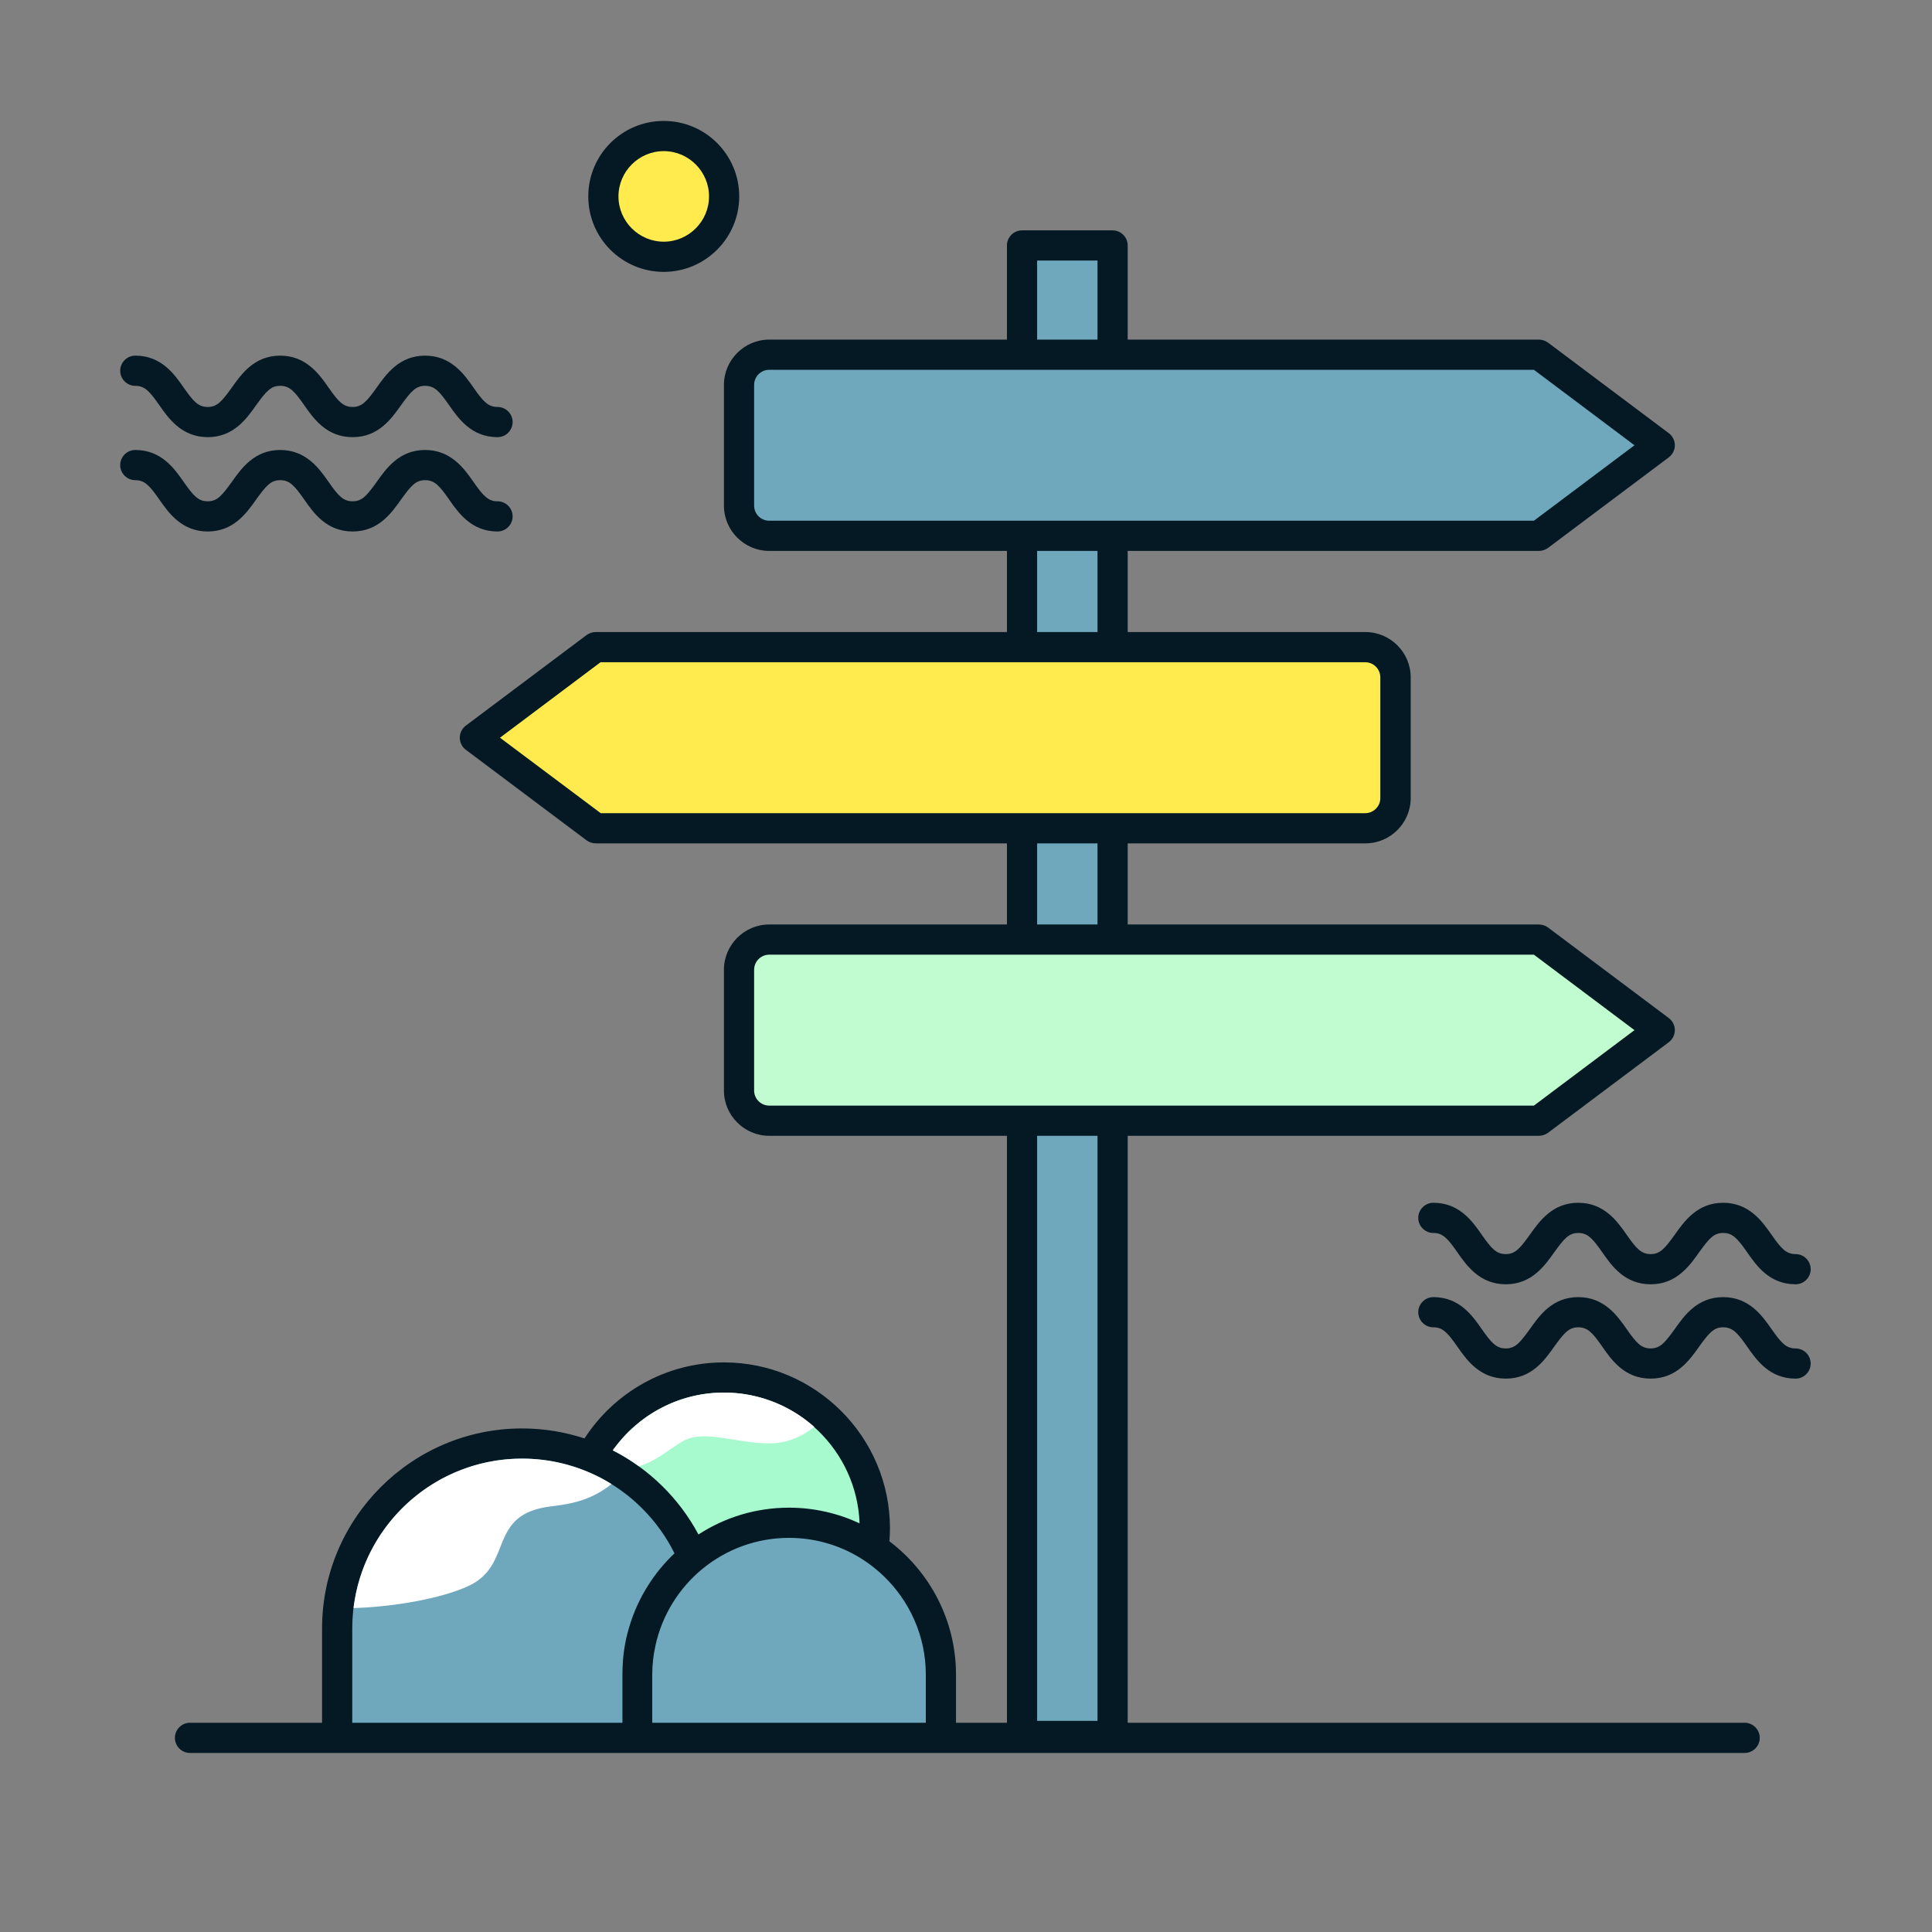 <!DOCTYPE svg PUBLIC "-//W3C//DTD SVG 1.1//EN" "http://www.w3.org/Graphics/SVG/1.1/DTD/svg11.dtd">
<!-- Uploaded to: SVG Repo, www.svgrepo.com, Transformed by: SVG Repo Mixer Tools -->
<svg width="151px" height="151px" viewBox="0 0 1024 1024" class="icon" version="1.1" xmlns="http://www.w3.org/2000/svg" fill="#000000">
<rect x="0" y="0" width="1024" height="1024" fill="#808080" stroke="none"/>
<g id="SVGRepo_bgCarrier" stroke-width="0"/>
<g id="SVGRepo_tracerCarrier" stroke-linecap="round" stroke-linejoin="round"/>
<g id="SVGRepo_iconCarrier">
<path d="M263.7 231.7c-13.8 0-20.7-9.8-25.7-17-5.1-7.3-7.7-10.2-12.7-10.2s-7.5 3-12.7 10.2c-5.1 7.2-12 17-25.7 17-13.8 0-20.7-9.8-25.7-17-5.1-7.3-7.7-10.2-12.7-10.2s-7.5 3-12.7 10.2c-5.1 7.2-12 17-25.7 17s-20.7-9.8-25.7-17c-5.1-7.3-7.7-10.2-12.7-10.2-4.4 0-8-3.6-8-8s3.6-8 8-8c13.8 0 20.7 9.8 25.7 17 5.1 7.3 7.7 10.2 12.7 10.2s7.5-3 12.7-10.2c5.1-7.2 12-17 25.7-17s20.7 9.8 25.7 17c5.1 7.3 7.7 10.2 12.7 10.2 5 0 7.5-3 12.7-10.2 5.1-7.2 12-17 25.7-17s20.7 9.8 25.7 17c5.1 7.3 7.7 10.2 12.7 10.2 4.4 0 8 3.6 8 8s-3.6 8-8 8zM263.7 281.7c-13.8 0-20.7-9.8-25.7-17-5.1-7.3-7.7-10.2-12.7-10.2s-7.5 3-12.7 10.2c-5.1 7.2-12 17-25.7 17-13.8 0-20.7-9.8-25.7-17-5.1-7.3-7.7-10.2-12.7-10.2s-7.5 3-12.7 10.2c-5.1 7.2-12 17-25.7 17s-20.7-9.8-25.7-17c-5.1-7.3-7.7-10.2-12.7-10.2-4.4 0-8-3.6-8-8s3.6-8 8-8c13.8 0 20.7 9.8 25.7 17 5.1 7.3 7.7 10.2 12.7 10.2s7.5-3 12.7-10.2c5.1-7.2 12-17 25.7-17s20.7 9.8 25.7 17c5.1 7.3 7.7 10.2 12.7 10.2 5 0 7.5-3 12.7-10.2 5.1-7.2 12-17 25.7-17s20.7 9.8 25.7 17c5.1 7.3 7.7 10.2 12.7 10.2 4.4 0 8 3.6 8 8s-3.6 8-8 8zM951.7 680.7c-13.8 0-20.7-9.8-25.7-17-5.1-7.3-7.7-10.2-12.7-10.2s-7.5 3-12.7 10.2c-5.1 7.2-12 17-25.7 17-13.8 0-20.7-9.8-25.7-17-5.1-7.3-7.7-10.2-12.7-10.2s-7.5 3-12.7 10.2c-5.1 7.2-12 17-25.7 17s-20.7-9.8-25.7-17c-5.1-7.3-7.7-10.2-12.7-10.2-4.4 0-8-3.6-8-8s3.6-8 8-8c13.8 0 20.7 9.8 25.7 17 5.1 7.3 7.7 10.2 12.7 10.2s7.5-3 12.7-10.2c5.1-7.2 12-17 25.7-17s20.7 9.8 25.7 17c5.1 7.3 7.7 10.2 12.7 10.2 5 0 7.5-3 12.7-10.2 5.1-7.2 12-17 25.7-17s20.7 9.8 25.7 17c5.1 7.3 7.7 10.2 12.7 10.2 4.4 0 8 3.6 8 8s-3.6 8-8 8zM951.7 730.7c-13.8 0-20.7-9.8-25.7-17-5.1-7.3-7.7-10.2-12.7-10.2s-7.5 3-12.7 10.2c-5.1 7.2-12 17-25.7 17-13.8 0-20.7-9.8-25.7-17-5.1-7.3-7.7-10.2-12.7-10.2s-7.5 3-12.7 10.2c-5.1 7.2-12 17-25.7 17s-20.7-9.8-25.7-17c-5.1-7.3-7.7-10.2-12.7-10.2-4.4 0-8-3.6-8-8s3.6-8 8-8c13.8 0 20.7 9.8 25.7 17 5.1 7.3 7.7 10.2 12.7 10.2s7.5-3 12.7-10.2c5.1-7.2 12-17 25.7-17s20.7 9.8 25.7 17c5.1 7.3 7.7 10.2 12.7 10.2 5 0 7.5-3 12.7-10.2 5.1-7.2 12-17 25.7-17s20.7 9.8 25.7 17c5.1 7.3 7.7 10.2 12.7 10.2 4.4 0 8 3.6 8 8s-3.6 8-8 8z" fill="#041923"/>
<path d="M351.8 104.1m-32 0a32 32 0 1 0 64 0 32 32 0 1 0-64 0Z" fill="#FFEB4D"/>
<path d="M351.8 144.1c-22.1 0-40-17.9-40-40s17.9-40 40-40 40 17.9 40 40-18 40-40 40z m0-64c-13.2 0-24 10.8-24 24s10.8 24 24 24 24-10.8 24-24-10.8-24-24-24z" fill="#041923"/>
<path d="M541.7 130.1h48v790h-48z" fill="#6fa8bc"/>
<path d="M815.7 594h-408c-8.8 0-16-7.2-16-16v-64c0-8.8 7.2-16 16-16h408l64 48-64 48z" fill="#C0FCD0"/>
<path d="M315.7 439h408c8.8 0 16-7.2 16-16v-64c0-8.8-7.2-16-16-16h-408l-64 48 64 48z" fill="#FFEB4D"/>
<path d="M815.7 284h-408c-8.8 0-16-7.2-16-16v-64c0-8.8 7.2-16 16-16h408l64 48-64 48z" fill="#6fa8bc"/>
<path d="M383.7 810.1m-80 0a80 80 0 1 0 160 0 80 80 0 1 0-160 0Z" fill="#A7F9CE"/>
<path d="M374.7 921.1h-196v-58c0-53.9 44.1-98 98-98s98 44.1 98 98v58z" fill="#6fa8bc"/>
<path d="M498.7 921.1h-161v-33.5c0-44.3 36.2-80.5 80.5-80.5s80.5 36.2 80.5 80.5v33.5z" fill="#6fa8bc"/>
<path d="M924.7 913.1h-327V602h218c1.7 0 3.4-0.6 4.8-1.6l64-48c2-1.5 3.2-3.9 3.2-6.4s-1.2-4.9-3.2-6.4l-64-48c-1.4-1-3.1-1.6-4.8-1.6h-218v-43h126c13.2 0 24-10.8 24-24v-64c0-13.2-10.8-24-24-24h-126v-43h218c1.7 0 3.4-0.6 4.8-1.6l64-48c2-1.5 3.2-3.9 3.2-6.4s-1.2-4.9-3.2-6.4l-64-48c-1.4-1-3.1-1.6-4.8-1.6h-218v-49.9c0-4.4-3.6-8-8-8h-48c-4.4 0-8 3.6-8 8V180h-126c-13.2 0-24 10.8-24 24v64c0 13.2 10.8 24 24 24h126v43h-218c-1.7 0-3.4 0.6-4.8 1.6l-64 48c-2 1.5-3.2 3.9-3.2 6.4s1.2 4.9 3.2 6.4l64 48c1.4 1 3.1 1.6 4.8 1.6h218v43h-126c-13.2 0-24 10.8-24 24v64c0 13.2 10.8 24 24 24h126v311.1h-27v-25.5c0-28.8-13.9-54.5-35.3-70.7 0.2-2.3 0.3-4.5 0.3-6.8 0-48.5-39.5-88-88-88-31 0-58.2 16.1-73.9 40.3-10.4-3.4-21.5-5.3-33.1-5.3-58.4 0-106 47.6-106 106v50h-70c-4.4 0-8 3.6-8 8s3.6 8 8 8h824c4.4 0 8-3.6 8-8s-3.6-8-8-8z m-375-1V602h32v310.1h-32z m0-774h32V180h-32v-41.9zM407.7 276c-4.4 0-8-3.6-8-8v-64c0-4.4 3.6-8 8-8H813l53.3 40-53.3 40H407.7z m174 16v43h-32v-43h32zM318.4 431L265 391l53.3-40h405.3c4.4 0 8 3.6 8 8v64c0 4.4-3.6 8-8 8H318.4z m263.3 16v43h-32v-43h32z m-174 139c-4.4 0-8-3.6-8-8v-64c0-4.4 3.6-8 8-8H813l53.3 40-53.3 40H407.7z m-24 152.1c38.8 0 70.5 30.9 71.9 69.3-11.4-5.3-24.1-8.3-37.4-8.3-17.7 0-34.1 5.2-48 14.2-10.2-19.1-26.1-34.7-45.4-44.6 13.1-18.5 34.6-30.6 58.9-30.6z m-197 175v-50c0-49.6 40.4-90 90-90 8.9 0 17.5 1.3 25.6 3.7 5.2 1.5 10.1 3.5 14.9 5.9 17.4 8.8 31.6 23.1 40.3 40.6-11 10.4-19.3 23.6-23.8 38.4-1.8 5.8-3 11.9-3.5 18.1-0.2 2.6-0.3 5.2-0.3 7.8v25.5H186.7z m159 0v-25.5c0-5.3 0.6-10.4 1.7-15.4 7.1-32.6 36.1-57.1 70.8-57.1 13.1 0 25.4 3.5 36 9.6 5 2.9 9.7 6.4 13.9 10.4 13.9 13.2 22.6 31.9 22.6 52.5v25.5h-145z" fill="#041923"/>
<path d="M302.3 776.8c-8.1-2.4-16.7-3.7-25.6-3.7-46 0-84 34.6-89.3 79.2 22.7-0.7 47.4-5.4 60.9-11.7 24.3-11.3 9.5-38 43.8-42.2 10.8-1.3 21.2-3.2 32-11.8-2.2-1.4-4.5-2.7-6.9-3.9-4.8-2.4-9.8-4.4-14.9-5.9zM383.7 738.1c-21.9 0-41.6 9.9-54.8 25.4-1.4 1.7-2.8 3.4-4.1 5.2 4.9 2.5 9.5 5.3 13.9 8.5 0.6-0.2 1.3-0.5 1.9-0.7 8.8-3.2 15-9.2 21.7-12.8 11.3-6.1 27.5 1.3 45.7 1.3 7.5 0 15.3-2.3 23.6-8.7a71.865 71.865 0 0 0-47.9-18.2z" fill="#FFFFFF"/>
</g>
</svg>